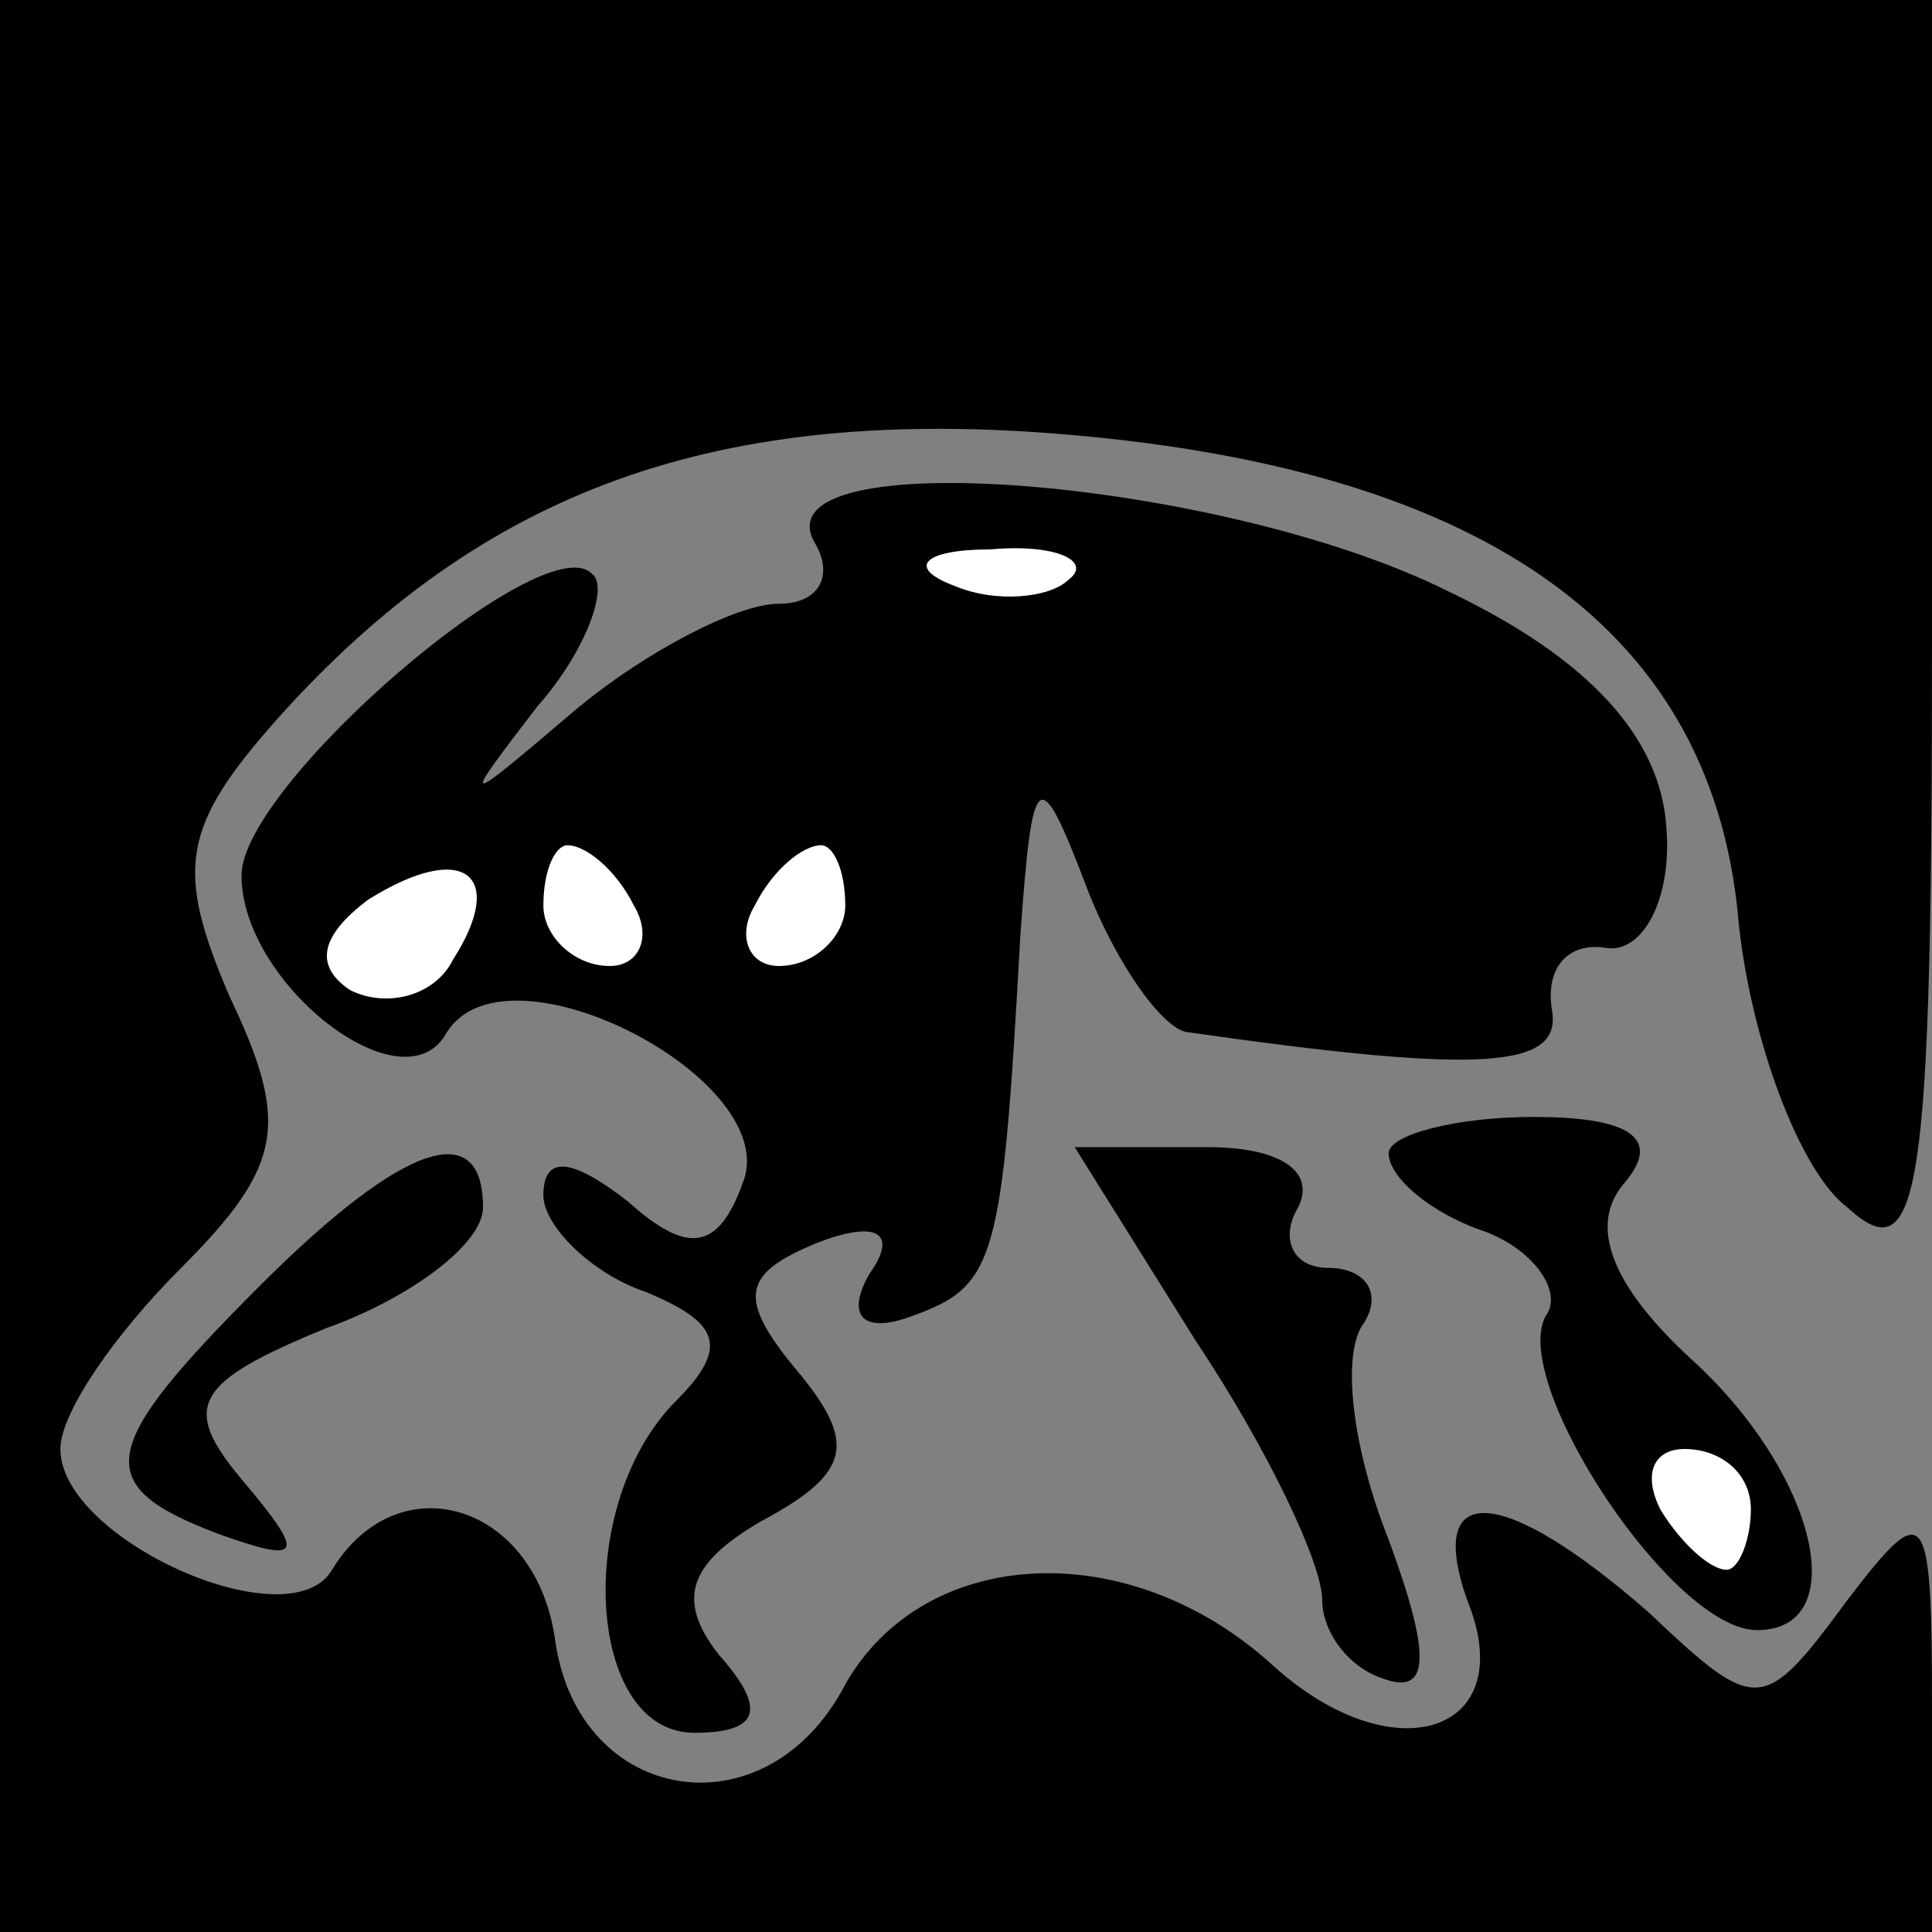 <?xml version="1.0" standalone="no"?>
<!DOCTYPE svg PUBLIC "-//W3C//DTD SVG 20010904//EN"
 "http://www.w3.org/TR/2001/REC-SVG-20010904/DTD/svg10.dtd">
<svg version="1.0" xmlns="http://www.w3.org/2000/svg"
 width="32pt" height="32pt" viewBox="0 0 32 32"
 preserveAspectRatio="xMidYMid meet">
<rect x="0" y="0" width="32" height="32" fill="#808080" stroke="none"/>
<g transform="translate(0,32) scale(0.1,-0.1)"
fill="#000000" stroke="none">
<path fill="#000000" stroke="none" d="M0 160 l0 -160 160 0 160 0 0 37 c0 34
-1 35 -14 18 -14 -19 -15 -19 -33 -2 -24 21 -37 22 -30 2 9 -22 -12 -29 -32
-11 -24 22 -58 20 -71 -3 -13 -25 -44 -20 -48 7 -3 23 -26 30 -37 12 -7 -12
-45 5 -45 20 0 6 9 19 20 30 17 17 18 24 8 45 -9 21 -8 28 8 46 34 38 73 52
131 47 70 -6 107 -33 111 -81 2 -19 10 -41 18 -47 12 -11 14 2 14 94 l0 106
-160 0 -160 0 0 -160z"/>
<path fill="#000000" stroke="none" d="M135 230 c3 -5 1 -10 -6 -10 -7 0 -22
-8 -33 -17 -20 -17 -20 -17 -7 0 8 9 12 20 9 22 -8 8 -58 -35 -58 -50 0 -18
27 -39 34 -26 10 16 56 -8 49 -25 -4 -11 -9 -12 -19 -3 -9 7 -14 8 -14 1 0 -5
8 -13 17 -16 12 -5 14 -9 5 -18 -17 -17 -15 -55 3 -55 11 0 12 4 4 13 -7 9 -5
15 7 22 15 8 16 13 6 25 -10 12 -9 16 3 21 10 4 14 2 9 -5 -4 -7 -1 -10 7 -7
14 5 15 9 18 63 2 28 3 29 11 8 5 -13 13 -24 17 -24 49 -7 62 -6 60 4 -1 7 3
11 9 10 6 -1 11 8 10 20 -1 15 -13 28 -36 39 -38 19 -115 25 -105 8z"/>
<path fill="#ffffff" stroke="none" d="M177 224 c-3 -3 -12 -4 -19 -1 -8 3 -5
6 6 6 11 1 17 -2 13 -5z"/>
<path fill="#ffffff" stroke="none" d="M75 161 c-3 -6 -11 -8 -17 -5 -6 4 -5
9 3 15 16 10 23 4 14 -10z"/>
<path fill="#ffffff" stroke="none" d="M105 170 c3 -5 1 -10 -4 -10 -6 0 -11
5 -11 10 0 6 2 10 4 10 3 0 8 -4 11 -10z"/>
<path fill="#ffffff" stroke="none" d="M140 170 c0 -5 -5 -10 -11 -10 -5 0 -7
5 -4 10 3 6 8 10 11 10 2 0 4 -4 4 -10z"/>
<path fill="#000000" stroke="none" d="M230 129 c0 -4 7 -10 16 -13 8 -3 13
-10 10 -14 -6 -11 21 -52 35 -52 16 0 10 26 -11 45 -13 12 -17 22 -11 29 6 7
2 11 -15 11 -13 0 -24 -3 -24 -6z"/>
<path fill="#ffffff" stroke="none" d="M290 70 c0 -5 -2 -10 -4 -10 -3 0 -8 5
-11 10 -3 6 -1 10 4 10 6 0 11 -4 11 -10z"/>
<path fill="#000000" stroke="none" d="M43 107 c-27 -27 -28 -33 -7 -41 14 -5
15 -4 4 9 -10 12 -8 16 14 25 14 5 26 14 26 20 0 15 -13 11 -37 -13z"/>
<path fill="#000000" stroke="none" d="M198 98 c12 -18 21 -37 21 -43 0 -5 4
-11 10 -13 8 -3 8 4 1 23 -6 15 -8 31 -4 36 3 5 0 9 -6 9 -6 0 -8 5 -5 10 3 6
-3 10 -15 10 l-22 0 20 -32z"/>
</g>
</svg>
